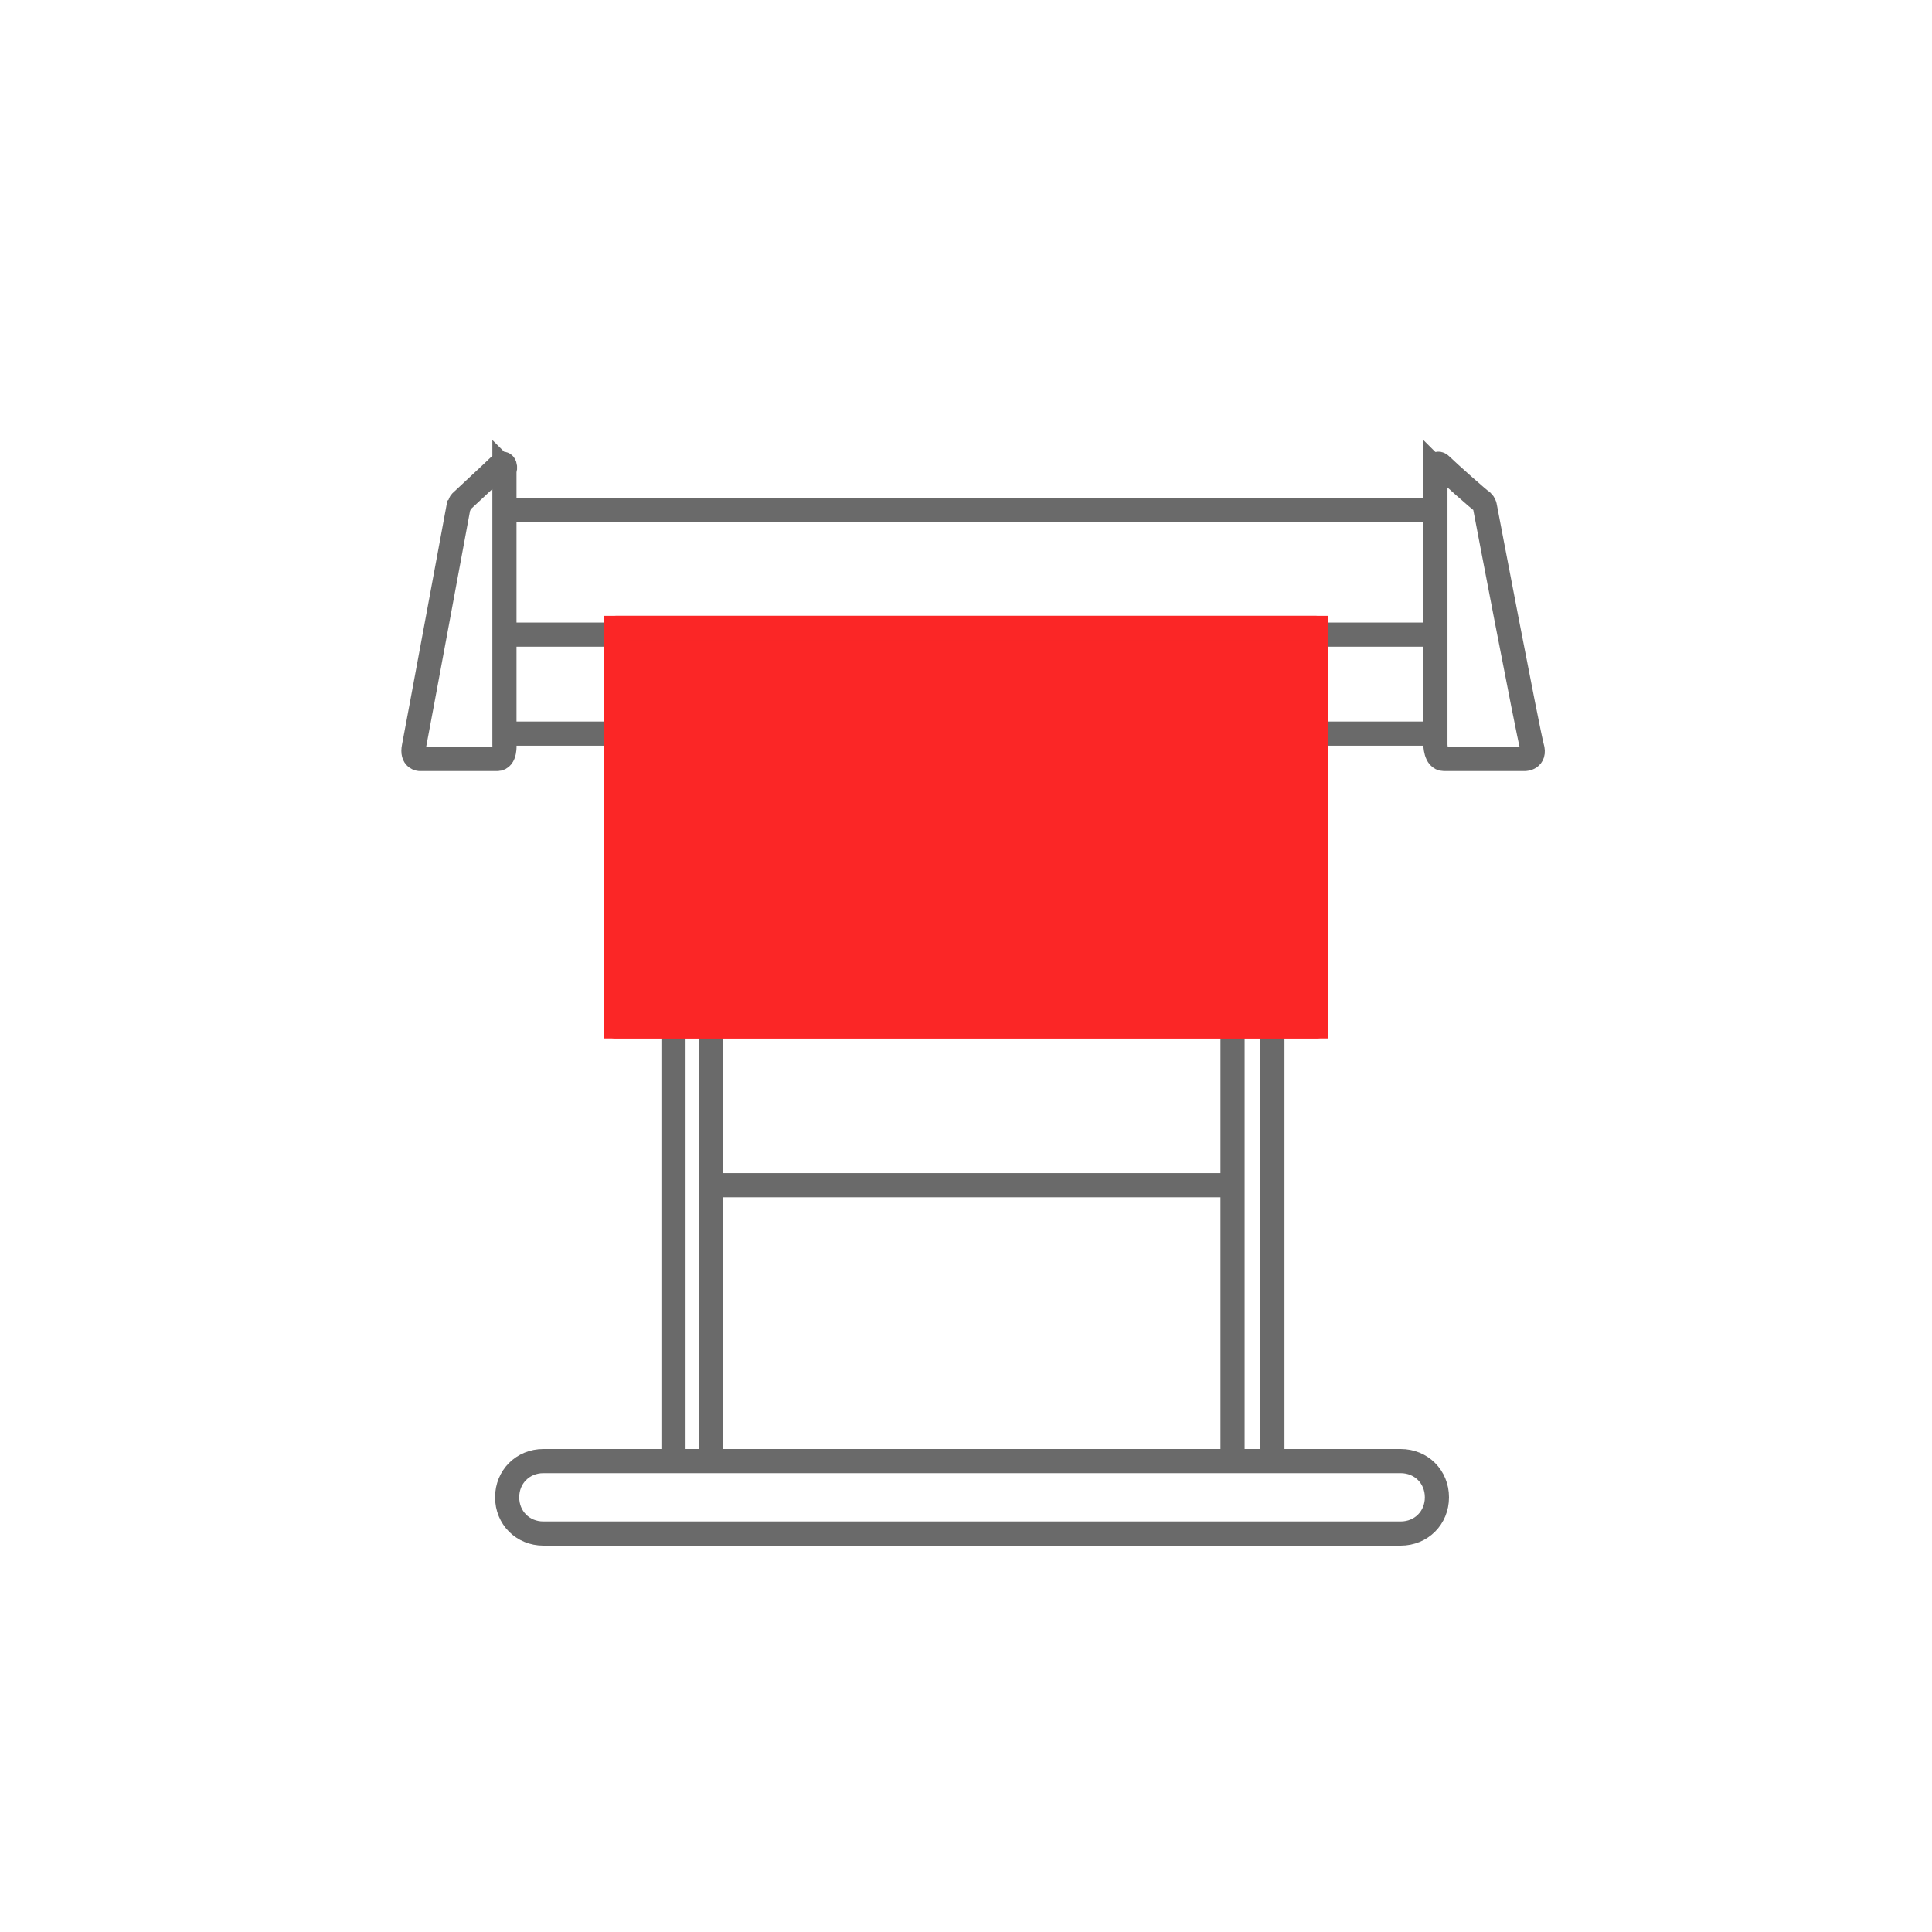 <?xml version="1.0" encoding="utf-8"?>
<!-- Generator: Adobe Illustrator 24.0.1, SVG Export Plug-In . SVG Version: 6.00 Build 0)  -->
<svg version="1.1" id="Capa_1" xmlns="http://www.w3.org/2000/svg" xmlns:xlink="http://www.w3.org/1999/xlink" x="0px" y="0px"
	 viewBox="0 0 160 160" style="enable-background:new 0 0 160 160;" xml:space="preserve">
<style type="text/css">
	.st0{fill:none;stroke:#6A6A6A;stroke-width:2;}
	.st1{fill:none;}
	.st2{fill:#FB2626;}
	.st3{fill:none;stroke:#FB2626;stroke-width:2;}
</style>
<g id="Grupo_469" transform="translate(802 -4354)">
	<g id="Grupo_329" transform="translate(-3697.425 3830.656)">
		<path id="Trazado_200" class="st0" d="M2937.2,575.9h77.1"/>
		<path id="Trazado_201" class="st0" d="M2937.2,584.1h77.1"/>
		<path id="Trazado_202" class="st0" d="M2937.2,565.6h77.1"/>
		<path id="Trazado_203" class="st0" d="M2954,621.5h43.5"/>
		<path id="Trazado_204" class="st0" d="M2997.5,608.1v35.7"/>
		<path id="Trazado_207" class="st0" d="M2951.2,608.1v35.7"/>
		<path id="Trazado_209" class="st0" d="M2954.3,608.1v35.7"/>
		<path id="Trazado_205" class="st0" d="M3000.8,608.1v35.7"/>
		<path id="Trazado_198" class="st0" d="M2936.8,561.9c-0.5,0.5-3.1,2.9-3.2,3c-0.1,0.1-0.1,0.3-0.2,0.4c0,0-3.5,18.9-3.7,19.9
			s0.5,1,0.5,1s5.7,0,6.4,0s0.6-1.2,0.6-1.2v-22.8C2937.3,562.3,2937.3,561.4,2936.8,561.9z"/>
		<path id="Trazado_216" class="st0" d="M3014.8,561.9c0.5,0.5,3.2,2.9,3.4,3c0.1,0.1,0.2,0.3,0.2,0.4c0,0,3.6,18.9,3.9,19.9
			s-0.6,1-0.6,1s-6,0-6.7,0s-0.7-1.2-0.7-1.2v-22.8C3014.4,562.3,3014.3,561.4,3014.8,561.9z"/>
		<g id="Rectángulo_755" transform="translate(2936.425 643.344)">
			<path class="st1" d="M4,0h71c2.2,0,4,1.8,4,4l0,0c0,2.2-1.8,4-4,4H4C1.8,8,0,6.2,0,4l0,0C0,1.8,1.8,0,4,0z"/>
			<path class="st0" d="M4,1h71c1.7,0,3,1.3,3,3l0,0c0,1.7-1.3,3-3,3H4C2.3,7,1,5.7,1,4l0,0C1,2.3,2.3,1,4,1z"/>
		</g>
		<g id="Rectángulo_756" transform="translate(2945.425 574.344)">
			<path class="st2" d="M1,0h58c0.6,0,1,0.4,1,1v33c0,0.6-0.4,1-1,1H1c-0.6,0-1-0.4-1-1V1C0,0.4,0.4,0,1,0z"/>
			<rect x="1" y="1" class="st3" width="58" height="33"/>
		</g>
	</g>
</g>
</svg>
